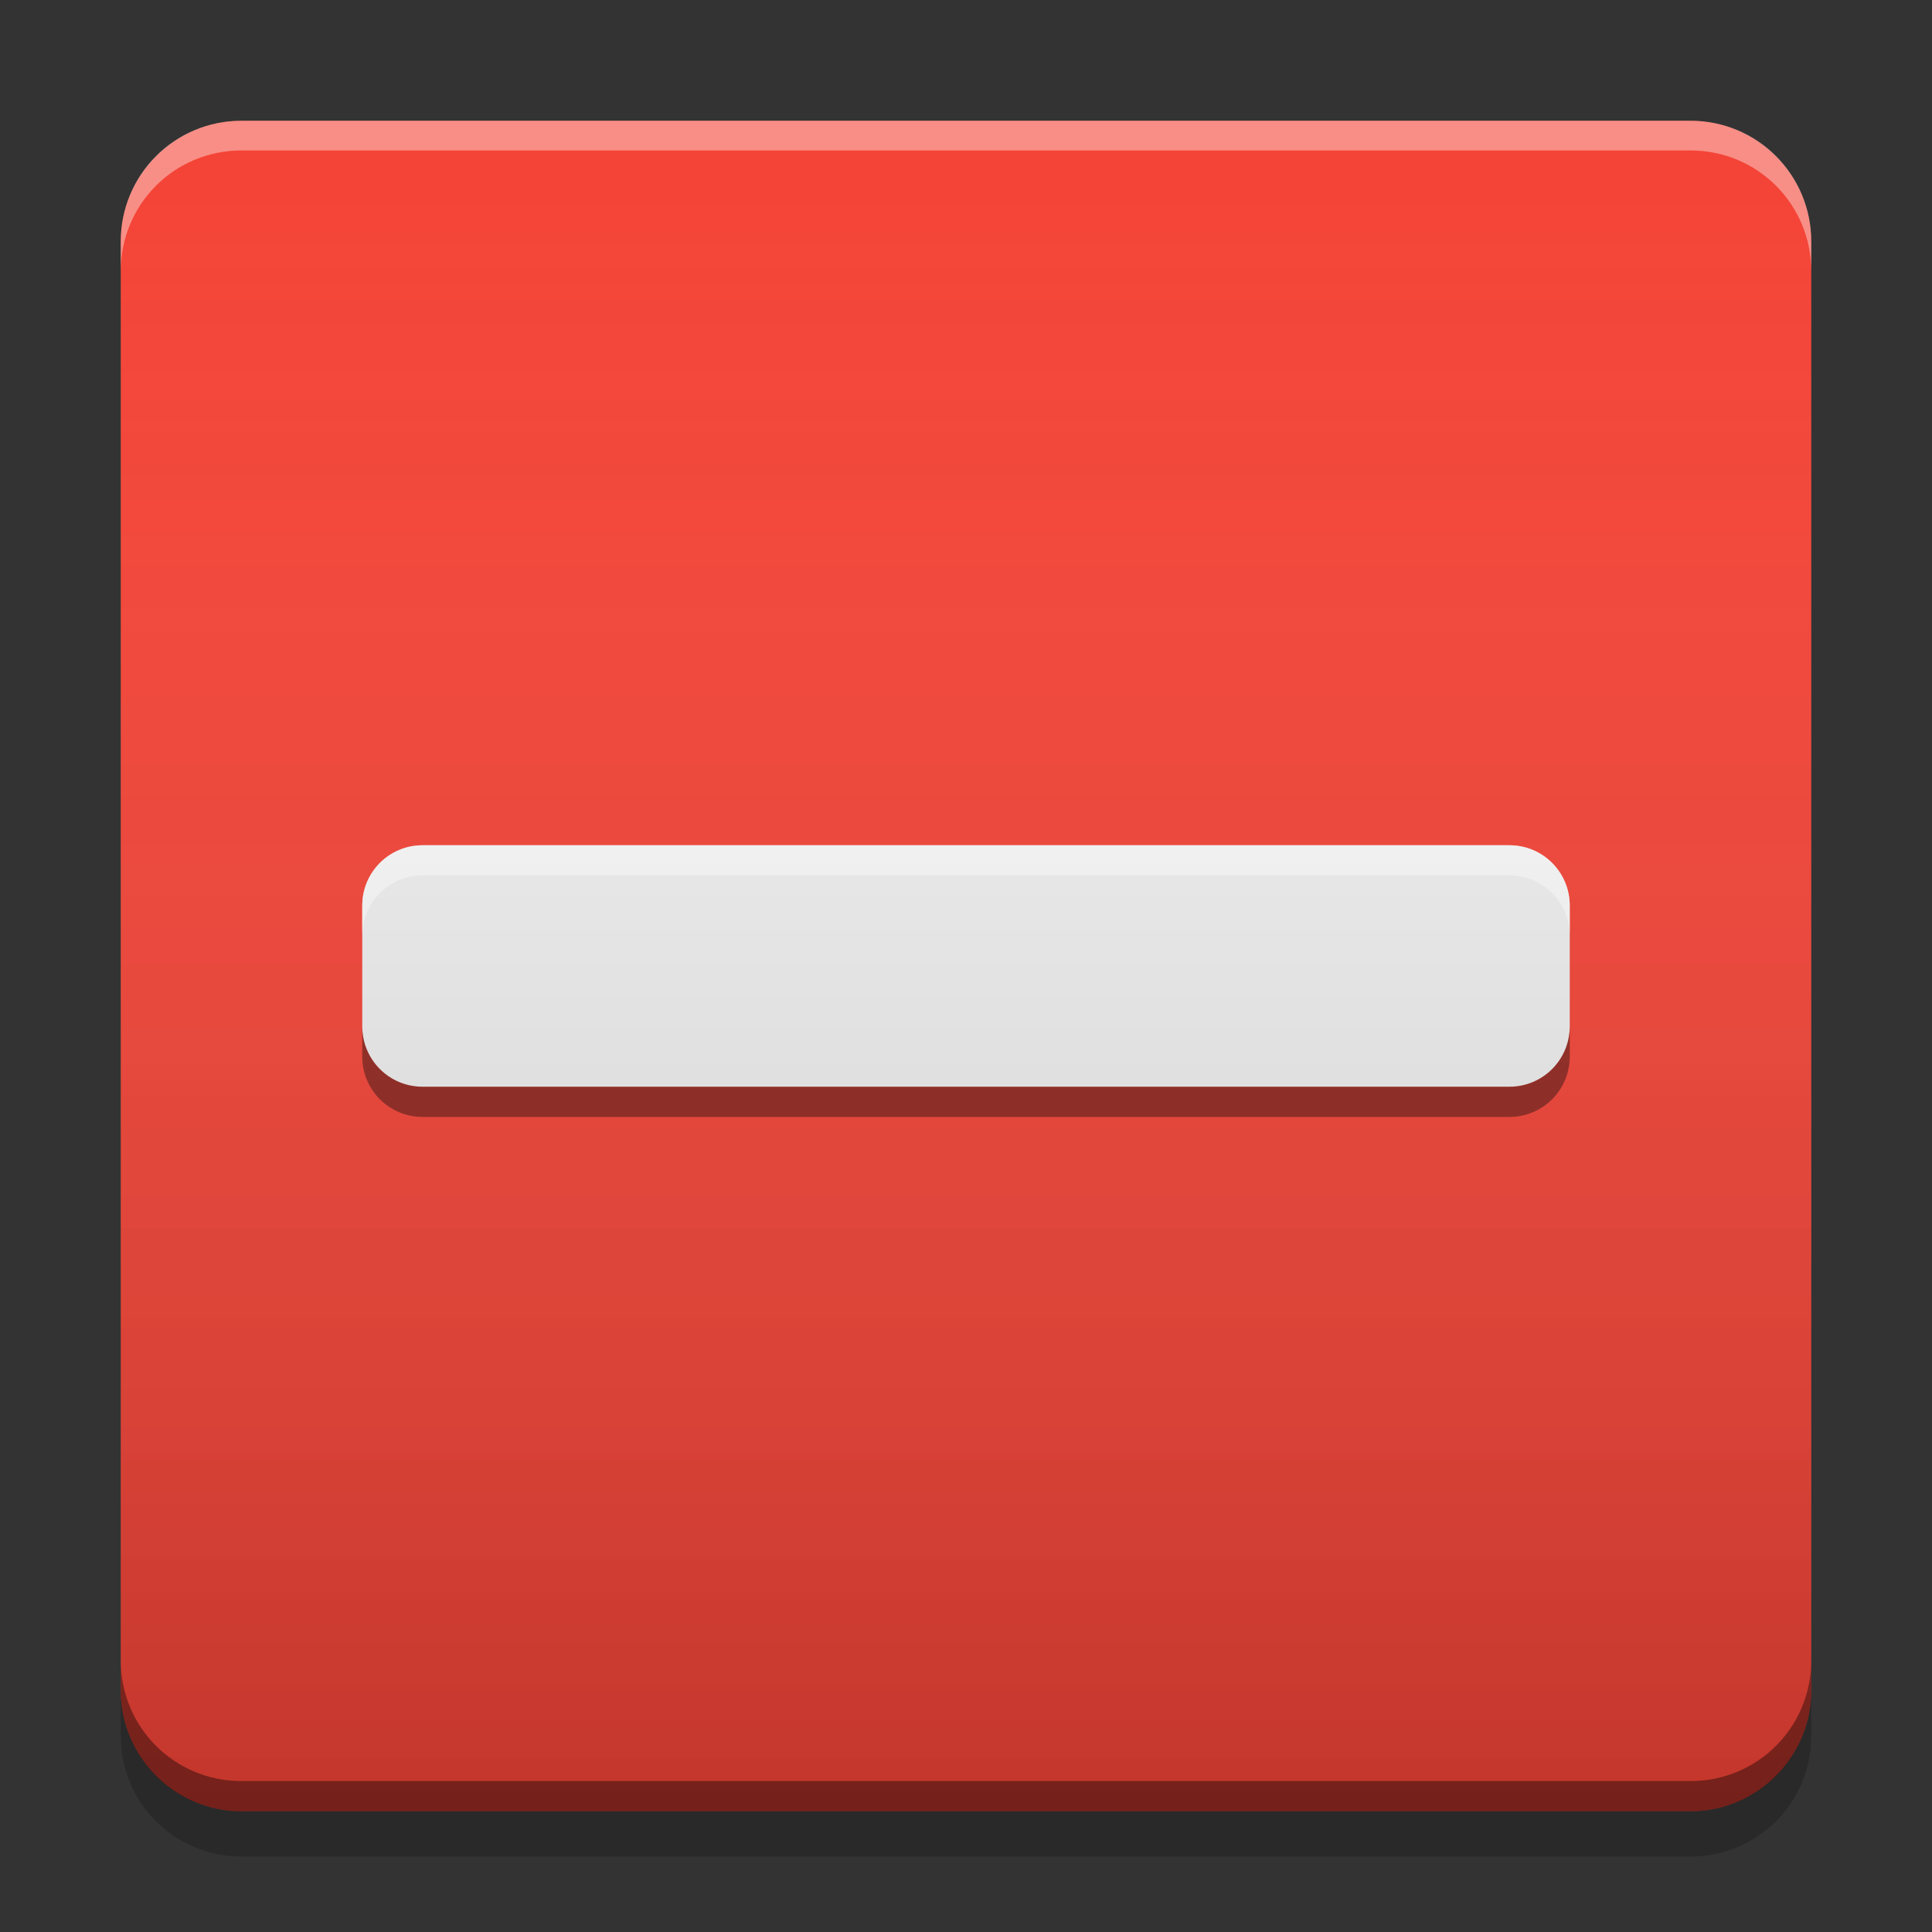 
<svg xmlns="http://www.w3.org/2000/svg" xmlns:xlink="http://www.w3.org/1999/xlink" width="16" height="16" viewBox="0 0 16 16" version="1.1">
<rect x="0" y="0" width="16" height="16" fill="#333333" stroke="none"/>
<defs>
<linearGradient id="linear0" gradientUnits="userSpaceOnUse" x1="8.467" y1="-199.125" x2="8.467" y2="-213.942" gradientTransform="matrix(0.945,0,0,0.945,-0,203.15)">
<stop offset="0" style="stop-color:rgb(0%,0%,0%);stop-opacity:0.2;"/>
<stop offset="1" style="stop-color:rgb(100%,100%,100%);stop-opacity:0;"/>
</linearGradient>
</defs>
<g id="surface1">
<path style=" stroke:none;fill-rule:nonzero;fill:rgb(95.686%,26.275%,21.176%);fill-opacity:1;" d="M 2 1 L 14 1 C 14.551 1 15 1.449 15 2 L 15 14 C 15 14.551 14.551 15 14 15 L 2 15 C 1.449 15 1 14.551 1 14 L 1 2 C 1 1.449 1.449 1 2 1 Z M 2 1 "/>
<path style=" stroke:none;fill-rule:nonzero;fill:rgb(0%,0%,0%);fill-opacity:0.4;" d="M 1 13.75 L 1 14 C 1 14.555 1.445 15 2 15 L 14 15 C 14.555 15 15 14.555 15 14 L 15 13.75 C 15 14.305 14.555 14.75 14 14.75 L 2 14.75 C 1.445 14.75 1 14.305 1 13.75 Z M 1 13.75 "/>
<path style=" stroke:none;fill-rule:nonzero;fill:rgb(0%,0%,0%);fill-opacity:0.2;" d="M 1 14 L 1 14.375 C 1 14.93 1.445 15.375 2 15.375 L 14 15.375 C 14.555 15.375 15 14.93 15 14.375 L 15 14 C 15 14.555 14.555 15 14 15 L 2 15 C 1.445 15 1 14.555 1 14 Z M 1 14 "/>
<path style=" stroke:none;fill-rule:nonzero;fill:rgb(100%,100%,100%);fill-opacity:0.4;" d="M 2 1 C 1.445 1 1 1.445 1 2 L 1 2.246 C 1 1.691 1.445 1.246 2 1.246 L 14 1.246 C 14.555 1.246 15 1.691 15 2.246 L 15 2 C 15 1.445 14.555 1 14 1 Z M 2 1 "/>
<path style=" stroke:none;fill-rule:nonzero;fill:rgb(93.333%,93.333%,93.333%);fill-opacity:1;" d="M 13 7.5 L 13 8.5 C 13 8.777 12.777 9 12.5 9 L 3.5 9 C 3.223 9 3 8.777 3 8.5 L 3 7.5 C 3 7.223 3.223 7 3.5 7 L 12.5 7 C 12.777 7 13 7.223 13 7.5 Z M 13 7.5 "/>
<path style=" stroke:none;fill-rule:nonzero;fill:rgb(100%,100%,100%);fill-opacity:0.6;" d="M 3.5 7 C 3.223 7 3 7.223 3 7.5 L 3 7.75 C 3 7.473 3.223 7.25 3.5 7.25 L 12.5 7.25 C 12.777 7.25 13 7.473 13 7.75 L 13 7.5 C 13 7.223 12.777 7 12.5 7 Z M 3.5 7 "/>
<path style=" stroke:none;fill-rule:nonzero;fill:rgb(0%,0%,0%);fill-opacity:0.4;" d="M 3 8.5 L 3 8.75 C 3 9.027 3.223 9.25 3.5 9.25 L 12.5 9.25 C 12.777 9.25 13 9.027 13 8.75 L 13 8.5 C 13 8.777 12.777 9 12.5 9 L 3.5 9 C 3.223 9 3 8.777 3 8.5 Z M 3 8.5 "/>
<path style=" stroke:none;fill-rule:nonzero;fill:url(#linear0);" d="M 2 1 L 14 1 C 14.551 1 15 1.449 15 2 L 15 14 C 15 14.551 14.551 15 14 15 L 2 15 C 1.449 15 1 14.551 1 14 L 1 2 C 1 1.449 1.449 1 2 1 Z M 2 1 "/>
</g>
</svg>
